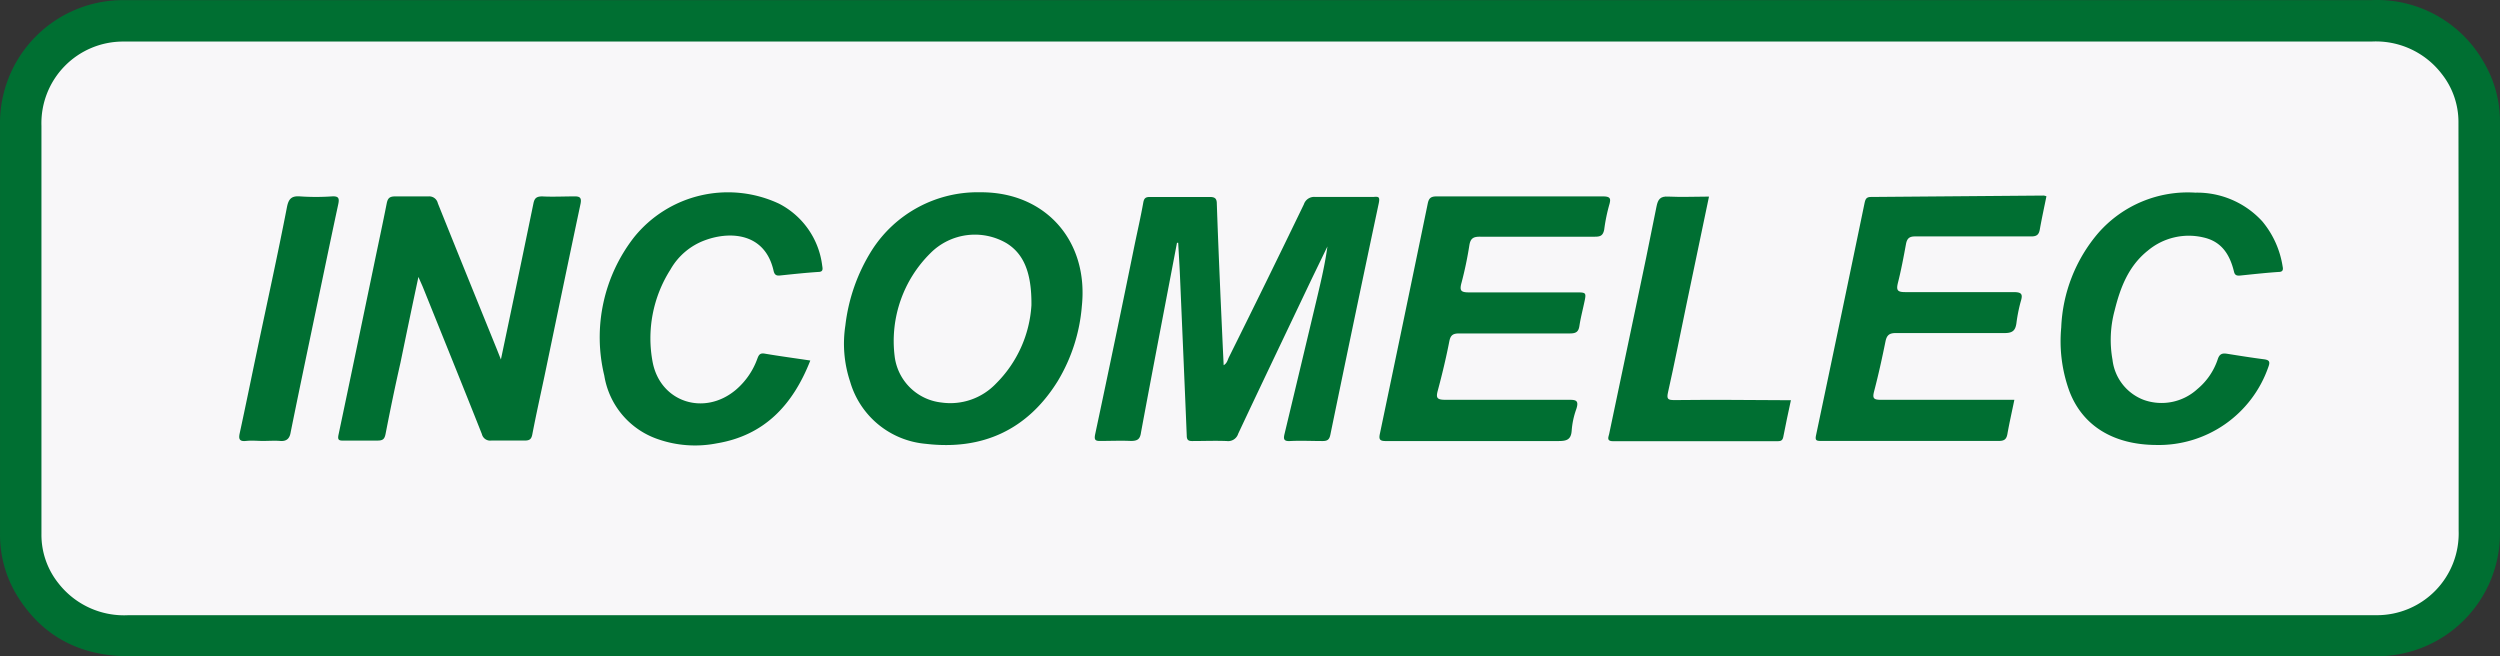 <?xml version="1.0" encoding="UTF-8" standalone="no"?>
<svg
   viewBox="0 0 266.724 70.014"
   version="1.1"
   id="svg10"
   sodipodi:docname="incomelec.svg"
   inkscape:version="1.4 (86a8ad7, 2024-10-11)"
   xml:space="preserve"
   width="266.724"
   height="70.014"
   xmlns:inkscape="http://www.inkscape.org/namespaces/inkscape"
   xmlns:sodipodi="http://sodipodi.sourceforge.net/DTD/sodipodi-0.dtd"
   xmlns="http://www.w3.org/2000/svg"
   xmlns:svg="http://www.w3.org/2000/svg"
   xmlns:rdf="http://www.w3.org/1999/02/22-rdf-syntax-ns#"
   xmlns:cc="http://creativecommons.org/ns#"
   xmlns:dc="http://purl.org/dc/elements/1.1/"><rect x="0" y="0" width="266.724" height="70.014" fill="#333333" stroke="none"/><sodipodi:namedview
     id="namedview10"
     pagecolor="#ffffff"
     bordercolor="#000000"
     borderopacity="0.25"
     inkscape:showpageshadow="2"
     inkscape:pageopacity="0.0"
     inkscape:pagecheckerboard="0"
     inkscape:deskcolor="#d1d1d1"
     inkscape:zoom="4.6871805"
     inkscape:cx="144.75653"
     inkscape:cy="26.455137"
     inkscape:window-width="2880"
     inkscape:window-height="1514"
     inkscape:window-x="-11"
     inkscape:window-y="564"
     inkscape:window-maximized="1"
     inkscape:current-layer="Capa_2"
     showgrid="false" /><defs
     id="defs1"><style
       id="style1">.cls-1{fill:#156229;}</style></defs><title
     id="title1">incomelec</title><g
     id="Capa_2"
     data-name="Capa 2"
     transform="translate(-6.314,-5.809)"><g
       id="g1"><path
         d="m 8.815,21.423 c 0,-6.818 5.769,-12.345 12.886,-12.345 H 227.87 c 7.117,0 12.886,5.527 12.886,12.345 0,6.818 -5.769,12.345 -12.886,12.345 H 21.701 c -7.116,0 -12.886,-5.527 -12.886,-12.345 z"
         id="路径"
         fill="#95c11f"
         style="fill:#f8f7f9;fill-opacity:1;stroke-width:12.612" /><path
         d="m 8.665,29.302 c 0,-6.818 5.769,-12.345 12.886,-12.345 H 227.719 c 7.117,0 12.886,5.527 12.886,12.345 0,6.818 -5.769,12.345 -12.886,12.345 H 21.551 c -7.116,0 -12.886,-5.527 -12.886,-12.345 z"
         id="路径-5"
         fill="#95c11f"
         style="fill:#f8f7f9;fill-opacity:1;stroke-width:12.612" /><path
         d="m 8.079,38.755 c 0,-6.818 5.769,-12.345 12.886,-12.345 H 227.134 c 7.117,0 12.886,5.527 12.886,12.345 0,6.818 -5.769,12.345 -12.886,12.345 H 20.965 c -7.116,0 -12.886,-5.527 -12.886,-12.345 z"
         id="路径-9"
         fill="#95c11f"
         style="fill:#f8f7f9;fill-opacity:1;stroke-width:12.612" /><path
         d="m 8.52,46.535 c 0,-6.818 5.769,-12.345 12.886,-12.345 H 227.574 c 7.117,0 12.886,5.527 12.886,12.345 0,6.818 -5.769,12.345 -12.886,12.345 H 21.405 c -7.116,0 -12.886,-5.527 -12.886,-12.345 z"
         id="路径-0"
         fill="#95c11f"
         style="fill:#f8f7f9;fill-opacity:1;stroke-width:12.612" /><path
         d="m 7.765,55.66 c 0,-6.818 5.769,-12.345 12.886,-12.345 H 226.82 c 7.117,0 12.886,5.527 12.886,12.345 0,6.818 -5.769,12.345 -12.886,12.345 H 20.651 c -7.116,0 -12.886,-5.527 -12.886,-12.345 z"
         id="路径-1"
         fill="#95c11f"
         style="fill:#f8f7f9;fill-opacity:1;stroke-width:12.612" /><path
         d="m 9.334,61.001 c 0,-6.818 5.769,-12.345 12.886,-12.345 H 228.389 c 7.117,0 12.886,5.527 12.886,12.345 0,6.818 -5.769,12.345 -12.886,12.345 H 22.22 c -7.116,0 -12.886,-5.527 -12.886,-12.345 z"
         id="路径-8"
         fill="#95c11f"
         style="fill:#f8f7f9;fill-opacity:1;stroke-width:12.612" /><path
         d="m 38.019,21.1 c 0,-6.818 5.769,-12.345 12.886,-12.345 H 257.073 c 7.117,0 12.886,5.527 12.886,12.345 0,6.818 -5.769,12.345 -12.886,12.345 H 50.904 c -7.116,0 -12.886,-5.527 -12.886,-12.345 z"
         id="路径-3"
         fill="#95c11f"
         style="fill:#f8f7f9;fill-opacity:1;stroke-width:12.612" /><path
         d="m 255.414,29.791 c 0,-6.818 0.411,-12.345 0.917,-12.345 h 14.678 c 0.507,0 0.917,5.527 0.917,12.345 0,6.818 -0.411,12.345 -0.917,12.345 h -14.678 c -0.507,0 -0.917,-5.527 -0.917,-12.345 z"
         id="路径-7-8"
         fill="#95c11f"
         style="fill:#f8f7f9;fill-opacity:1;stroke-width:3.365" /><path
         d="m 38.342,31.682 c 0,-6.818 5.769,-12.345 12.886,-12.345 H 257.397 c 7.117,0 12.886,5.527 12.886,12.345 0,6.818 -5.769,12.345 -12.886,12.345 H 51.228 c -7.116,0 -12.886,-5.527 -12.886,-12.345 z"
         id="路径-4"
         fill="#95c11f"
         style="fill:#f8f7f9;fill-opacity:1;stroke-width:12.612" /><path
         d="m 37.972,43.225 c 0,-6.818 5.769,-12.345 12.886,-12.345 H 257.026 c 7.117,0 12.886,5.527 12.886,12.345 0,6.818 -5.769,12.345 -12.886,12.345 H 50.857 c -7.116,0 -12.886,-5.527 -12.886,-12.345 z"
         id="路径-06"
         fill="#95c11f"
         style="fill:#f8f7f9;fill-opacity:1;stroke-width:12.612" /><path
         d="m 38.14,52.845 c 0,-6.818 5.769,-12.345 12.886,-12.345 H 257.194 c 7.117,0 12.886,5.527 12.886,12.345 0,6.818 -5.769,12.345 -12.886,12.345 H 51.025 c -7.116,0 -12.886,-5.527 -12.886,-12.345 z"
         id="路径-18"
         fill="#95c11f"
         style="fill:#f8f7f9;fill-opacity:1;stroke-width:12.612" /><path
         d="m 38.812,61.125 c 0,-6.818 5.769,-12.345 12.886,-12.345 H 257.867 c 7.117,0 12.886,5.527 12.886,12.345 0,6.818 -5.769,12.345 -12.886,12.345 H 51.698 c -7.116,0 -12.886,-5.527 -12.886,-12.345 z"
         id="路径-96"
         fill="#95c11f"
         style="fill:#f8f7f9;fill-opacity:1;stroke-width:12.612" /><path
         d="m 7.621,53.44 c 0,-6.818 0.411,-12.345 0.917,-12.345 H 23.216 c 0.507,0 0.917,5.527 0.917,12.345 0,6.818 -0.411,12.345 -0.917,12.345 H 8.538 c -0.507,0 -0.917,-5.527 -0.917,-12.345 z"
         id="路径-7-98"
         fill="#95c11f"
         style="fill:#f8f7f9;fill-opacity:1;stroke-width:3.365" /><path
         d="m 7.453,40.16 c 0,-6.818 0.411,-12.345 0.917,-12.345 H 23.048 c 0.507,0 0.917,5.527 0.917,12.345 0,6.818 -0.411,12.345 -0.917,12.345 H 8.37 c -0.507,0 -0.917,-5.527 -0.917,-12.345 z"
         id="路径-7-3"
         fill="#95c11f"
         style="fill:#f8f7f9;fill-opacity:1;stroke-width:3.365" /><path
         d="m 247.782,20.967 c 0,-6.818 0.411,-12.345 0.917,-12.345 h 14.678 c 0.507,0 0.917,5.527 0.917,12.345 0,6.818 -0.411,12.345 -0.917,12.345 h -14.678 c -0.507,0 -0.917,-5.527 -0.917,-12.345 z"
         id="路径-7"
         fill="#95c11f"
         style="fill:#f8f7f9;fill-opacity:1;stroke-width:3.365" /><path
         d="m 8.544,23.315 c 0,-6.901 1.045,-12.496 2.334,-12.496 h 37.34 c 1.289,0 2.334,5.594 2.334,12.496 0,6.901 -1.045,12.496 -2.334,12.496 h -37.34 c -1.289,0 -2.334,-5.594 -2.334,-12.496 z"
         id="路径-7-9"
         fill="#95c11f"
         style="fill:#f8f7f9;fill-opacity:1;stroke-width:5.4" /></g><g
       id="Capa_1-2"
       data-name="Capa 1"
       transform="translate(6.316,5.823)"><path
         class="cls-1"
         d="M 266.72,13.09 A 12.47,12.47 0 0 0 264.93,6.52 13.08,13.08 0 0 0 253,0 H 13.11 A 13.13,13.13 0 0 0 0,13.37 V 56.9 a 12.47,12.47 0 0 0 1.79,6.58 C 4.43,67.8 8.46,70 13.78,70 h 239.83 a 13.13,13.13 0 0 0 13.11,-13.36 z m -4.41,38.2 v 5.33 a 8.72,8.72 0 0 1 -8.77,9 H 13.71 A 8.87,8.87 0 0 1 6.22,62.2 8.28,8.28 0 0 1 4.42,56.95 q 0,-19.66 0,-39.33 v -4.2 a 8.71,8.71 0 0 1 8.76,-9 H 253 a 8.85,8.85 0 0 1 7.49,3.43 8.28,8.28 0 0 1 1.8,5.25 q 0.03,19.09 0.02,38.19 z"
         id="path11"
         style="fill:#006f32;fill-opacity:1" /><path
         class="cls-1"
         d="m 146.53,21 c -2.07,0 -4.13,0 -6.2,0 a 1.15,1.15 0 0 0 -1.22,0.78 q -3.95,8.18 -8,16.32 c -0.14,0.28 -0.18,0.63 -0.56,0.85 -0.12,-2.5 -0.23,-5 -0.34,-7.41 -0.14,-3.27 -0.28,-6.55 -0.39,-9.82 0,-0.55 -0.2,-0.72 -0.75,-0.72 -2.12,0 -4.25,0 -6.37,0 -0.43,0 -0.63,0.09 -0.72,0.57 -0.27,1.52 -0.61,3 -0.93,4.54 Q 119,36.19 116.84,46.32 c -0.12,0.59 0,0.73 0.6,0.71 1.06,0 2.13,-0.05 3.19,0 0.7,0 1,-0.16 1.1,-0.9 1.25,-6.75 2.56,-13.5 3.84,-20.24 h 0.13 c 0.06,1.18 0.14,2.37 0.19,3.55 0.24,5.66 0.49,11.33 0.72,17 0,0.5 0.18,0.61 0.63,0.6 1.22,0 2.43,-0.05 3.64,0 a 1.12,1.12 0 0 0 1.22,-0.78 c 2.59,-5.51 5.22,-11 7.83,-16.49 l 1.69,-3.49 c -0.24,1.78 -0.64,3.51 -1.05,5.24 q -1.75,7.36 -3.52,14.74 c -0.13,0.53 -0.12,0.82 0.58,0.78 1.15,-0.06 2.3,0 3.46,0 0.52,0 0.73,-0.14 0.84,-0.66 Q 144.48,34 147.1,21.66 c 0.13,-0.66 0,-0.72 -0.57,-0.66 z"
         id="path12"
         style="fill:#006f32;fill-opacity:1" /><path
         class="cls-1"
         d="m 61.22,20.94 c -1.12,0 -2.25,0.06 -3.37,0 -0.62,0 -0.83,0.2 -0.94,0.75 q -1.2,5.83 -2.42,11.65 l -1.05,5 L 53,37.23 C 50.9,32.05 48.79,26.86 46.71,21.67 a 0.94,0.94 0 0 0 -1,-0.73 c -1.19,0 -2.37,0 -3.55,0 -0.58,0 -0.79,0.18 -0.9,0.73 -0.44,2.23 -0.92,4.44 -1.38,6.67 -1.25,6 -2.49,12 -3.76,18 -0.12,0.55 0,0.67 0.52,0.65 1.21,0 2.43,0 3.64,0 0.59,0 0.75,-0.18 0.86,-0.74 0.49,-2.52 1,-5 1.58,-7.55 0.62,-3 1.24,-6 1.92,-9.17 0.22,0.52 0.36,0.81 0.48,1.1 2.1,5.22 4.22,10.44 6.29,15.67 a 0.91,0.91 0 0 0 1,0.69 c 1.18,0 2.37,0 3.55,0 0.53,0 0.73,-0.14 0.83,-0.66 0.4,-2.08 0.86,-4.15 1.3,-6.22 1.28,-6.14 2.55,-12.27 3.85,-18.4 0.12,-0.64 -0.08,-0.79 -0.72,-0.77 z"
         id="path13"
         style="fill:#006f32;fill-opacity:1" /><path
         class="cls-1"
         d="m 104.6,20.5 a 13.39,13.39 0 0 0 -11.6,6.21 19.19,19.19 0 0 0 -2.81,8 12.79,12.79 0 0 0 0.51,6 9.23,9.23 0 0 0 8.09,6.63 c 6,0.7 10.82,-1.47 14.06,-6.7 a 18.32,18.32 0 0 0 2.57,-8 c 0.73,-6.98 -3.9,-12.18 -10.82,-12.14 z m 1.64,20.43 a 6.72,6.72 0 0 1 -5.8,2 5.65,5.65 0 0 1 -5,-5 13.18,13.18 0 0 1 3.83,-10.94 6.69,6.69 0 0 1 8.11,-1.06 c 1.8,1.11 2.7,3.09 2.66,6.63 a 12.88,12.88 0 0 1 -3.8,8.37 z"
         id="path14"
         style="fill:#006f32;fill-opacity:1" /><path
         class="cls-1"
         d="m 199.61,21 c -0.48,0 -0.59,0.22 -0.68,0.64 Q 196.37,34 193.76,46.38 c -0.13,0.58 0,0.65 0.53,0.65 2,0 4.07,0 6.1,0 4.28,0 8.56,0 12.84,0 0.61,0 0.84,-0.18 0.94,-0.76 0.21,-1.19 0.48,-2.36 0.74,-3.63 h -1.06 c -4.4,0 -8.8,0 -13.2,0 -0.79,0 -0.89,-0.19 -0.7,-0.92 0.46,-1.76 0.85,-3.53 1.21,-5.31 0.14,-0.68 0.42,-0.9 1.15,-0.89 3.85,0 7.7,0 11.56,0 0.86,0 1.15,-0.28 1.26,-1.06 a 16.56,16.56 0 0 1 0.46,-2.31 c 0.25,-0.8 0.09,-1 -0.79,-1 -3.85,0 -7.71,0 -11.56,0 -0.83,0 -0.94,-0.23 -0.75,-1 0.34,-1.35 0.6,-2.72 0.85,-4.09 0.11,-0.63 0.36,-0.86 1,-0.85 4.13,0 8.25,0 12.38,0 0.57,0 0.8,-0.19 0.9,-0.72 0.21,-1.19 0.47,-2.37 0.71,-3.56 a 1,1 0 0 0 -0.29,-0.08 z"
         id="path15"
         style="fill:#006f32;fill-opacity:1" /><path
         class="cls-1"
         d="m 171,20.94 q -8.88,0 -17.75,0 c -0.63,0 -0.82,0.23 -0.93,0.78 q -2.53,12.28 -5.1,24.53 c -0.14,0.63 0,0.8 0.67,0.79 3.13,0 6.25,0 9.38,0 3.13,0 6,0 9,0 0.85,0 1.34,-0.13 1.41,-1.1 a 8.58,8.58 0 0 1 0.49,-2.3 c 0.33,-1 -0.1,-1 -0.87,-1 -4.37,0 -8.74,0 -13.11,0 -0.91,0 -1,-0.23 -0.79,-1 0.46,-1.72 0.88,-3.46 1.22,-5.21 0.13,-0.68 0.38,-0.87 1.06,-0.87 3.94,0 7.89,0 11.83,0 0.66,0 0.91,-0.2 1,-0.83 0.12,-0.8 0.33,-1.6 0.5,-2.4 0.25,-1.15 0.25,-1.15 -0.92,-1.15 -3.8,0 -7.59,0 -11.38,0 -0.87,0 -1,-0.21 -0.79,-1 a 39.3,39.3 0 0 0 0.84,-4 c 0.12,-0.8 0.46,-0.95 1.19,-0.94 4.06,0 8.13,0 12.2,0 0.57,0 0.87,-0.1 1,-0.76 a 18.39,18.39 0 0 1 0.57,-2.75 c 0.15,-0.58 0.06,-0.79 -0.72,-0.79 z"
         id="path16"
         style="fill:#006f32;fill-opacity:1" /><path
         class="cls-1"
         d="m 83.1,21.71 a 12.86,12.86 0 0 0 -15.44,3.57 17.37,17.37 0 0 0 -3.19,14.78 8.61,8.61 0 0 0 5.69,6.77 12,12 0 0 0 6.29,0.46 c 5.09,-0.84 8.13,-4.08 10,-8.84 -1.72,-0.26 -3.31,-0.47 -4.89,-0.74 -0.5,-0.08 -0.62,0.17 -0.76,0.54 a 7.85,7.85 0 0 1 -2.3,3.33 c -3.34,2.81 -8,1.34 -8.86,-2.9 a 13.65,13.65 0 0 1 1.89,-9.94 7,7 0 0 1 3.76,-3.15 c 2.6,-0.94 6.32,-0.78 7.24,3.28 0.11,0.5 0.35,0.55 0.76,0.5 1.33,-0.14 2.66,-0.28 4,-0.37 0.54,0 0.49,-0.31 0.43,-0.66 A 8.6,8.6 0 0 0 83.1,21.71 Z"
         id="path17"
         style="fill:#006f32;fill-opacity:1" /><path
         class="cls-1"
         d="m 241.35,23.59 a 9.42,9.42 0 0 0 -7.13,-3.05 12.69,12.69 0 0 0 -10.37,4.32 16.51,16.51 0 0 0 -3.94,10.06 15.59,15.59 0 0 0 0.87,6.8 c 1.4,3.69 4.69,5.71 9.24,5.74 A 12.38,12.38 0 0 0 242,39.16 c 0.2,-0.53 0.16,-0.76 -0.44,-0.84 -1.32,-0.17 -2.63,-0.38 -3.95,-0.59 -0.51,-0.08 -0.81,0 -1,0.58 a 7,7 0 0 1 -2.18,3.19 5.66,5.66 0 0 1 -5.69,1.16 5.21,5.21 0 0 1 -3.36,-4.29 12,12 0 0 1 0.22,-5.23 c 0.6,-2.44 1.48,-4.76 3.53,-6.4 a 6.8,6.8 0 0 1 6,-1.41 c 1.94,0.45 2.79,1.88 3.22,3.67 0.1,0.4 0.36,0.41 0.69,0.38 1.36,-0.14 2.71,-0.29 4.07,-0.38 0.47,0 0.49,-0.27 0.42,-0.59 a 9.85,9.85 0 0 0 -2.18,-4.82 z"
         id="path18"
         style="fill:#006f32;fill-opacity:1" /><path
         class="cls-1"
         d="m 178.63,42.67 c -0.71,0 -0.83,-0.13 -0.67,-0.84 0.69,-3.07 1.3,-6.16 1.94,-9.24 0.8,-3.85 1.61,-7.69 2.43,-11.63 -1.49,0 -2.92,0.07 -4.33,0 -0.88,-0.06 -1.12,0.31 -1.27,1.06 -0.72,3.65 -1.48,7.29 -2.25,10.94 q -1.39,6.66 -2.8,13.32 c -0.08,0.35 -0.31,0.78 0.41,0.78 5.86,0 11.71,0 17.57,0 0.37,0 0.53,-0.11 0.6,-0.48 0.24,-1.27 0.52,-2.54 0.81,-3.9 H 190 c -3.78,-0.03 -7.58,-0.05 -11.37,-0.01 z"
         id="path19"
         style="fill:#006f32;fill-opacity:1" /><path
         class="cls-1"
         d="m 35.39,20.94 a 25.12,25.12 0 0 1 -3.36,0 c -0.89,-0.07 -1.23,0.22 -1.41,1.11 -1,5.16 -2.14,10.31 -3.22,15.46 -0.61,2.9 -1.2,5.81 -1.83,8.71 -0.14,0.63 0,0.88 0.67,0.81 0.67,-0.07 1.21,0 1.82,0 0.61,0 1.22,-0.05 1.82,0 0.6,0.05 1,-0.17 1.12,-0.88 0.86,-4.27 1.76,-8.53 2.65,-12.8 0.81,-3.85 1.6,-7.7 2.43,-11.55 0.14,-0.65 0.07,-0.91 -0.69,-0.86 z"
         id="path20"
         style="fill:#006f32;fill-opacity:1" /></g></g></svg>
